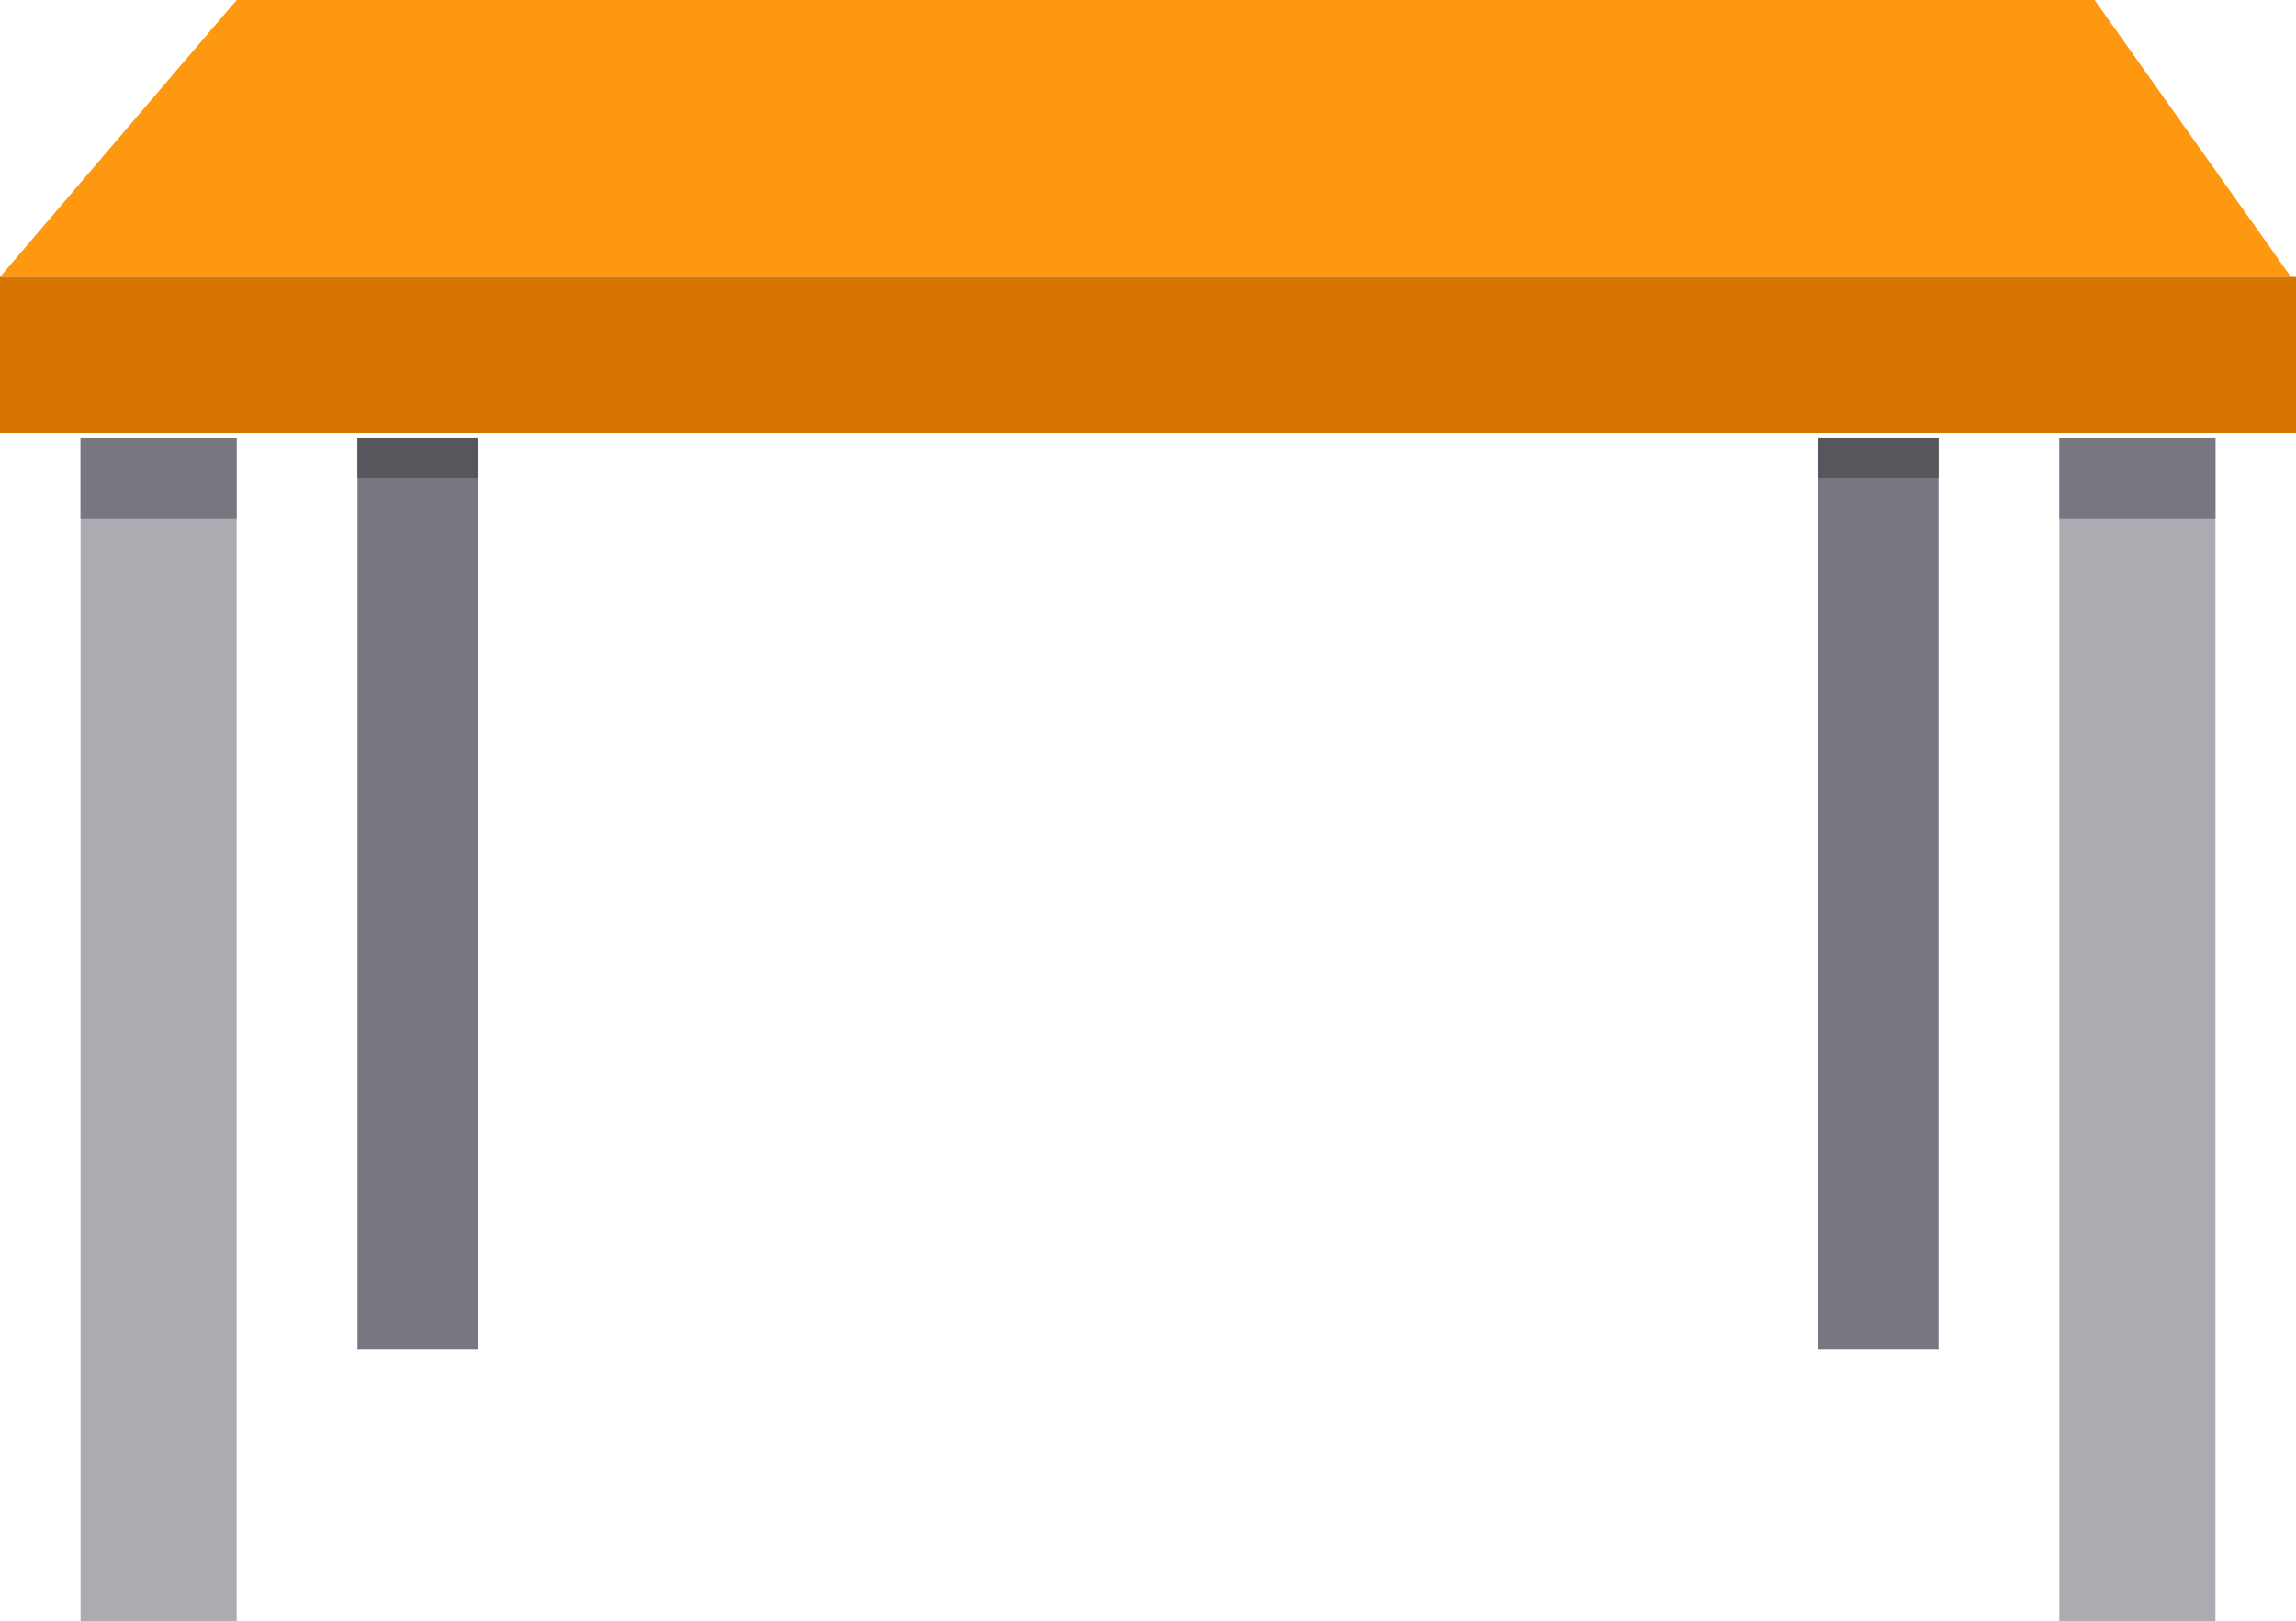 <?xml version="1.0" encoding="utf-8"?>
<!-- Generator: Adobe Illustrator 23.0.1, SVG Export Plug-In . SVG Version: 6.00 Build 0)  -->
<svg version="1.1" id="Layer_1" xmlns="http://www.w3.org/2000/svg" xmlns:xlink="http://www.w3.org/1999/xlink" x="0px" y="0px"
	 viewBox="0 0 45.6 32.2" style="enable-background:new 0 0 45.6 32.2;" xml:space="preserve">
<style type="text/css">
	.st0{fill:#FF9811;}
	.st1{fill:#D67500;}
	.st2{fill:#787680;}
	.st3{fill:#ACABB1;}
	.st4{fill:#57565C;}
</style>
<g>
	<path class="st0" d="M41.6,0l3.9,5.5H0L4.7,0H41.6z"/>
	<path class="st1" d="M0,5.5h45.6v3.1H0V5.5z"/>
	<path class="st2" d="M7.1,8.7h2.4v18.1H7.1V8.7z"/>
	<path class="st2" d="M36.1,8.7h2.4v18.1h-2.4V8.7z"/>
	<path class="st3" d="M1.6,8.7h3.1v23.6H1.6V8.7z"/>
	<path class="st3" d="M40.9,8.7H44v23.6h-3.1V8.7z"/>
	<path class="st4" d="M7.1,8.7h2.4v0.8H7.1V8.7z"/>
	<path class="st4" d="M36.1,8.7h2.4v0.8h-2.4V8.7z"/>
	<g>
		<path class="st2" d="M1.6,8.7h3.1v1.6H1.6V8.7z"/>
		<path class="st2" d="M40.9,8.7H44v1.6h-3.1V8.7z"/>
	</g>
</g>
</svg>
